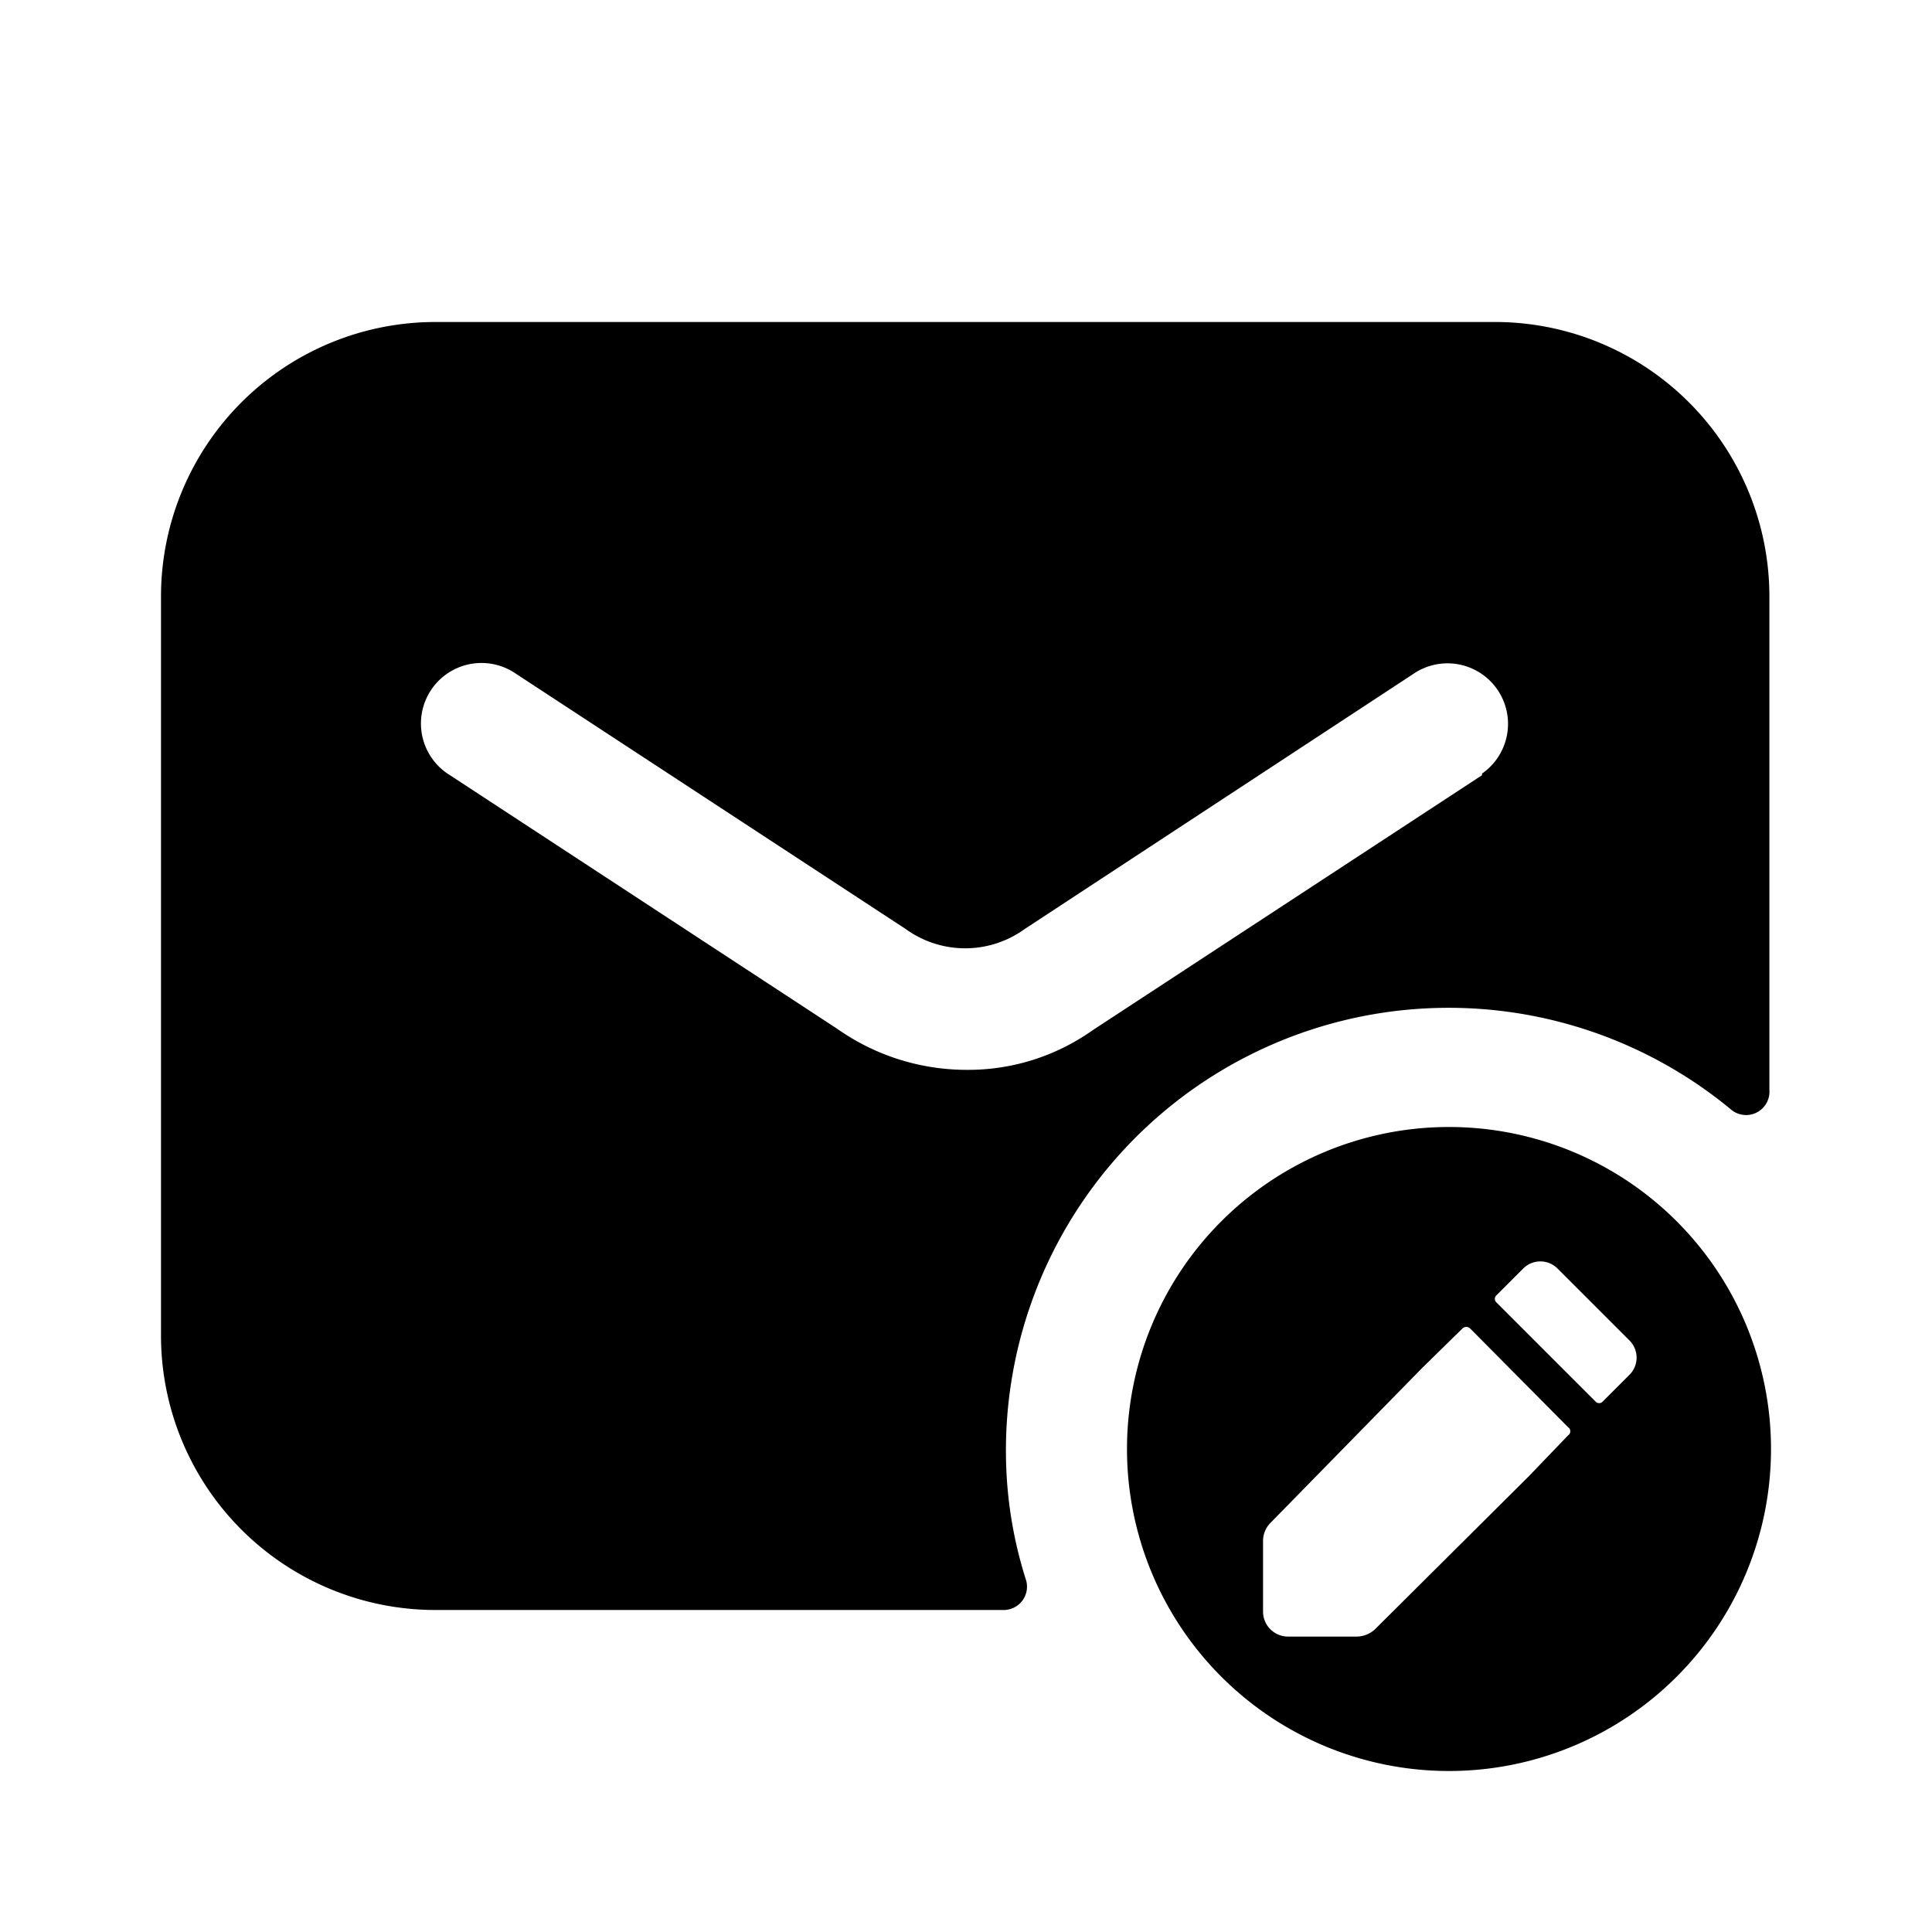 <svg xmlns="http://www.w3.org/2000/svg" fill="none" viewBox="0 0 24 24"><path fill="currentColor" d="M18.6 4H5.4A3.41 3.41 0 0 0 2 7.4v9.2A3.41 3.41 0 0 0 5.4 20h7.06a.29.29 0 0 0 .28-.39 5.249 5.249 0 0 1-.24-1.38 5.5 5.5 0 0 1 9-4.45.29.29 0 0 0 .48-.24V7.4A3.41 3.41 0 0 0 18.6 4Zm-.19 5.63-4.84 3.17a2.67 2.67 0 0 1-1.56.49 2.79 2.79 0 0 1-1.61-.51L5.59 9.63a.752.752 0 1 1 .82-1.26l4.84 3.17a1.26 1.26 0 0 0 1.48 0l4.86-3.19a.752.752 0 0 1 .82 1.26v.02Z"/><path fill="currentColor" d="M18 14a4 4 0 1 0 0 8 4 4 0 0 0 0-8Zm1.48 3.83-.49.51-1.91 1.9a.34.34 0 0 1-.22.09H16a.31.31 0 0 1-.31-.31v-.88a.32.32 0 0 1 .09-.22L17.66 17l.51-.5a.07.07 0 0 1 .09 0l1.22 1.23a.06.06 0 0 1 0 .1Zm.76-.75-.33.33a.06.06 0 0 1-.09 0l-1.23-1.23a.06.06 0 0 1 0-.09l.33-.33a.301.301 0 0 1 .43 0l.89.89a.301.301 0 0 1 0 .43Z"/></svg>